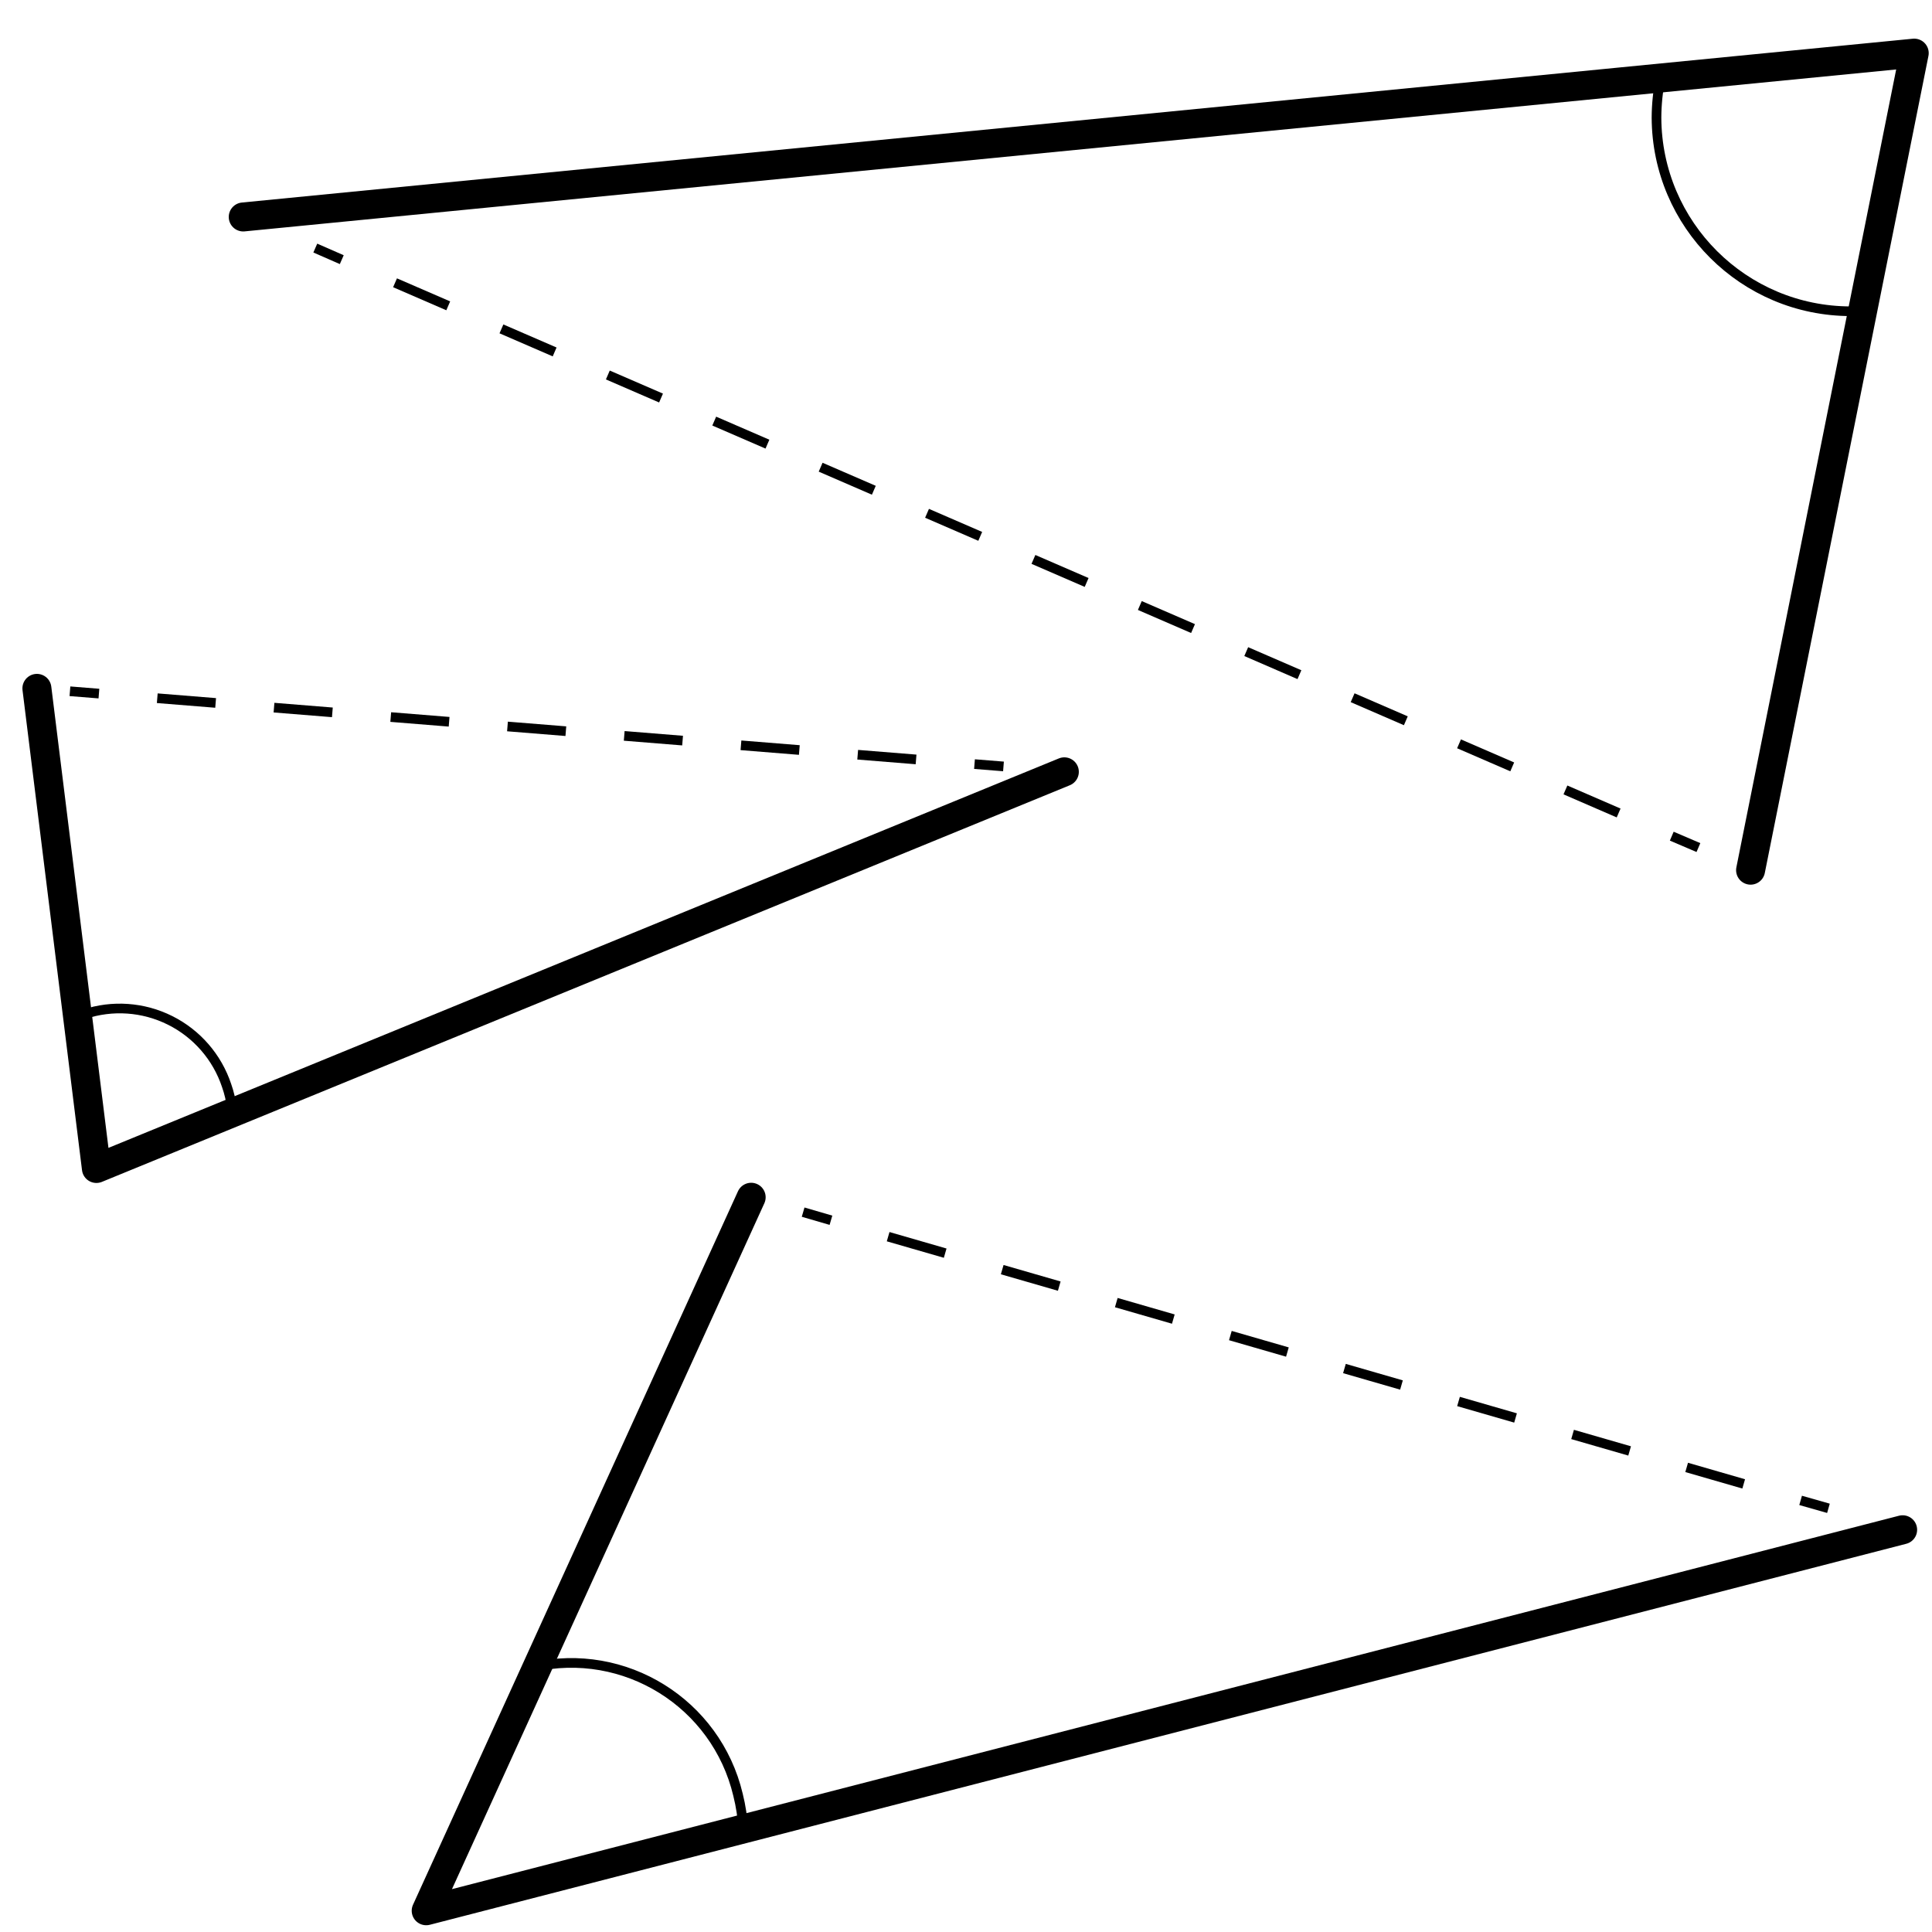 <svg xmlns="http://www.w3.org/2000/svg" width="100" height="100" viewBox="0 0 100 100">
  <g fill="none" fill-rule="evenodd" stroke="currentColor" stroke-linejoin="round" transform="translate(1 2)">
    <path stroke-width=".5" d="M26.58,84.3 C26.81,84.22 26.34,84.3 26.58,84.3 C31.332,83.207 36.076,86.155 37.2,90.9 C37.348,91.49 37.439,92.093 37.47,92.7"/>
    <polyline stroke-linecap="round" stroke-width="1.5" points="89.61 43.04 98.08 .75 11.59 9.23"/>
    <path stroke-width=".5" d="M95.61,14.11 C95.34,14.11 95.07,14.11 94.8,14.11 C89.26,14.11 84.762,9.63 84.74,4.09 C84.743,3.418 84.81,2.749 84.94,2.09"/>
    <g stroke-width=".5" transform="translate(15 10)" style="mix-blend-mode:multiply">
      <path d="M71.91,31.87 L70.53,31.28"/>
      <path stroke-dasharray="3.001 3.001" d="M67.78,30.08 L3.07,2.04"/>
      <path d="M1.69,1.44 L0.32,0.84"/>
    </g>
    <polyline stroke-linecap="round" stroke-width="1.5" points=".91 33.63 3.99 58.48 54.09 37.95"/>
    <path stroke-width=".5" d="M2.9,50.67 L3.35,50.5 C4.818,50.009 6.421,50.123 7.805,50.815 C9.189,51.507 10.242,52.721 10.73,54.19 C10.863,54.565 10.953,54.955 11,55.35"/>
    <g stroke-width=".5" transform="translate(2 33)" style="mix-blend-mode:multiply">
      <path d="M0.62,0.78 L2.12,0.9"/>
      <path stroke-dasharray="3.031 3.031" d="M5.14,1.14 L45.93,4.43"/>
      <path d="M47.44,4.55 L48.94,4.67"/>
    </g>
    <polyline stroke-linecap="round" stroke-width="1.5" points="37.88 59.97 21.06 96.9 97.48 77.18"/>
    <g stroke-width=".5" transform="translate(40 60)" style="mix-blend-mode:multiply">
      <path d="M0.57,0.74 L2.01,1.16"/>
      <path stroke-dasharray="3.073 3.073" d="M4.97,2.01 L50.72,15.23"/>
      <path d="M52.2,15.66 L53.64,16.07"/>
    </g>
  </g>
</svg>
